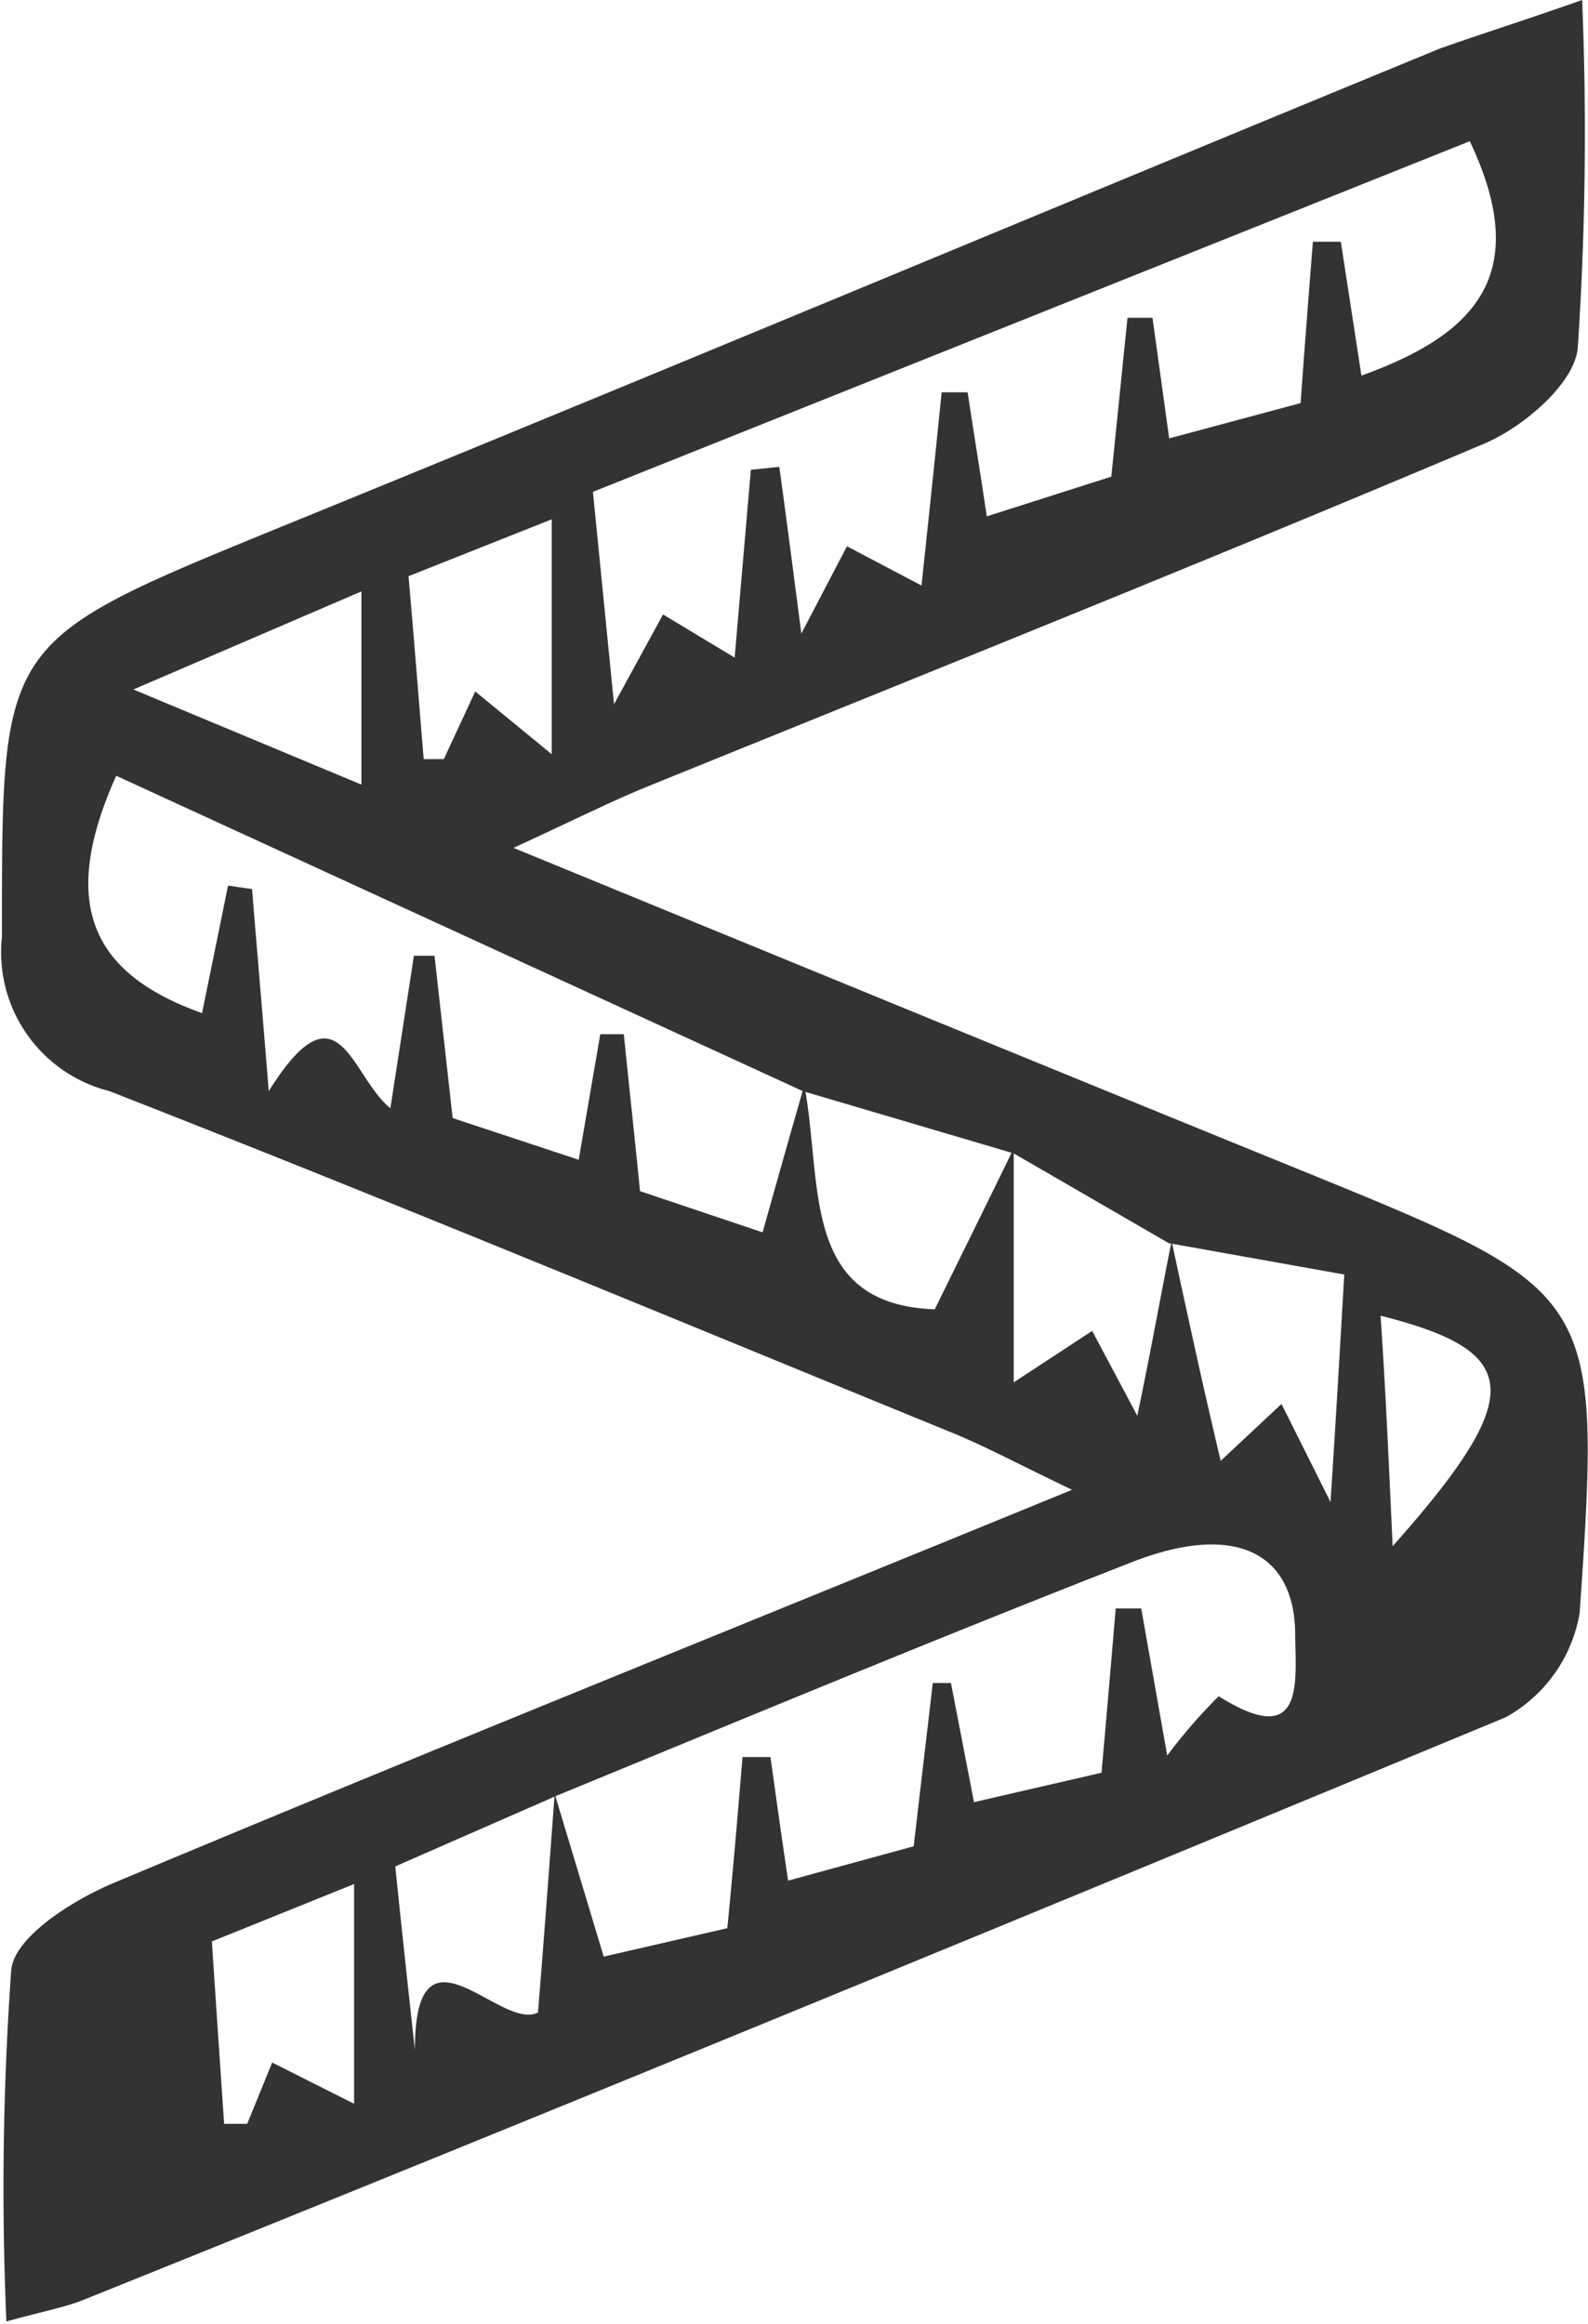 <svg id="bfc45802-282f-4155-b57a-c4b7ab96bcab" data-name="Layer 1" xmlns="http://www.w3.org/2000/svg" viewBox="0 0 32.38 47.39"><defs><style>.b635251c-b9bb-427a-a668-e252269c07a2{fill:#333;}</style></defs><path class="b635251c-b9bb-427a-a668-e252269c07a2" d="M960.59,493.61a66,66,0,0,1-.09,7.11c-.08.72-1.1,1.59-1.89,1.93-5.67,2.4-11.39,4.69-17.08,7-.76.31-1.49.68-2.73,1.25,5.7,2.34,10.91,4.48,16.12,6.6,6,2.45,6.07,2.44,5.62,9a3,3,0,0,1-1.51,2.13c-9.65,4-19.35,8-29,11.88-.37.15-.77.22-1.57.44a62.83,62.83,0,0,1,.1-7.18c.08-.68,1.28-1.43,2.13-1.78,6.29-2.64,12.62-5.18,19.5-8-1.13-.54-1.81-.91-2.51-1.19-5.7-2.33-11.39-4.7-17.12-6.94a2.92,2.92,0,0,1-2.19-3.15c0-6-.06-6,5.48-8.27,8-3.26,15.89-6.57,23.84-9.84C958.48,494.32,959.34,494.05,960.59,493.61Zm-8.37,25.31c.3,1.39.6,2.79,1,4.48l1.24-1.16,1,2c.12-1.86.19-3.09.28-4.64l-3.58-.64L949,517.13l-4.3-1.27-14-6.43c-1.21,2.69-.43,4.06,1.75,4.84l.53-2.6.49.07c.09,1.13.19,2.26.34,4.12,1.43-2.28,1.66-.32,2.48.35l.48-3.11h.42l.37,3.31,2.57.85.44-2.56.48,0c.12,1.19.25,2.37.33,3.2l2.5.84c.24-.86.54-1.92.85-3,.38,2-.09,4.47,2.66,4.57.54-1.1,1.08-2.19,1.61-3.28v4.77l1.6-1.05.92,1.73C951.83,521,952,520,952.22,518.92Zm-12.58,11.27,1,3.32,2.52-.58c.1-1,.21-2.27.31-3.49l.57,0c.13.93.26,1.86.36,2.52l2.56-.7.39-3.33h.37l.47,2.43,2.6-.6c.09-1,.19-2.17.29-3.35h.52l.53,3a10.93,10.93,0,0,1,1.05-1.21c1.75,1.1,1.57-.26,1.56-1.24,0-1.72-1.26-2.31-3.34-1.49-3.92,1.53-7.81,3.15-11.7,4.75l-3.31,1.45c.14,1.37.27,2.56.4,3.74,0-2.82,1.74-.37,2.51-.76C939.42,533.16,939.53,531.68,939.64,530.19Zm4-27,.58-.06c.13.93.25,1.87.45,3.4l.93-1.78,1.52.8c.16-1.51.29-2.73.41-3.94l.53,0c.14.92.29,1.84.39,2.53l2.54-.81.33-3.24.51,0,.34,2.46,2.68-.72c.07-1,.16-2.13.25-3.29l.57,0,.42,2.73c2.24-.81,3.53-2,2.21-4.78l-17.88,7.15.43,4.33,1-1.83,1.46.88Zm-4.06,5.8V504.2l-2.92,1.16c.12,1.36.21,2.55.31,3.73l.41,0,.64-1.38Zm-5.7,26.68,1.67.84v-4.48l-2.9,1.17c.09,1.36.17,2.54.25,3.72l.47,0Zm1.82-30-4.65,2,4.65,1.94Zm21,19.5c2.79-3.13,2.67-4-.22-4.73C956.58,521.9,956.64,523.25,956.73,525.22Z" transform="translate(-928.33 -493.61)"/></svg>